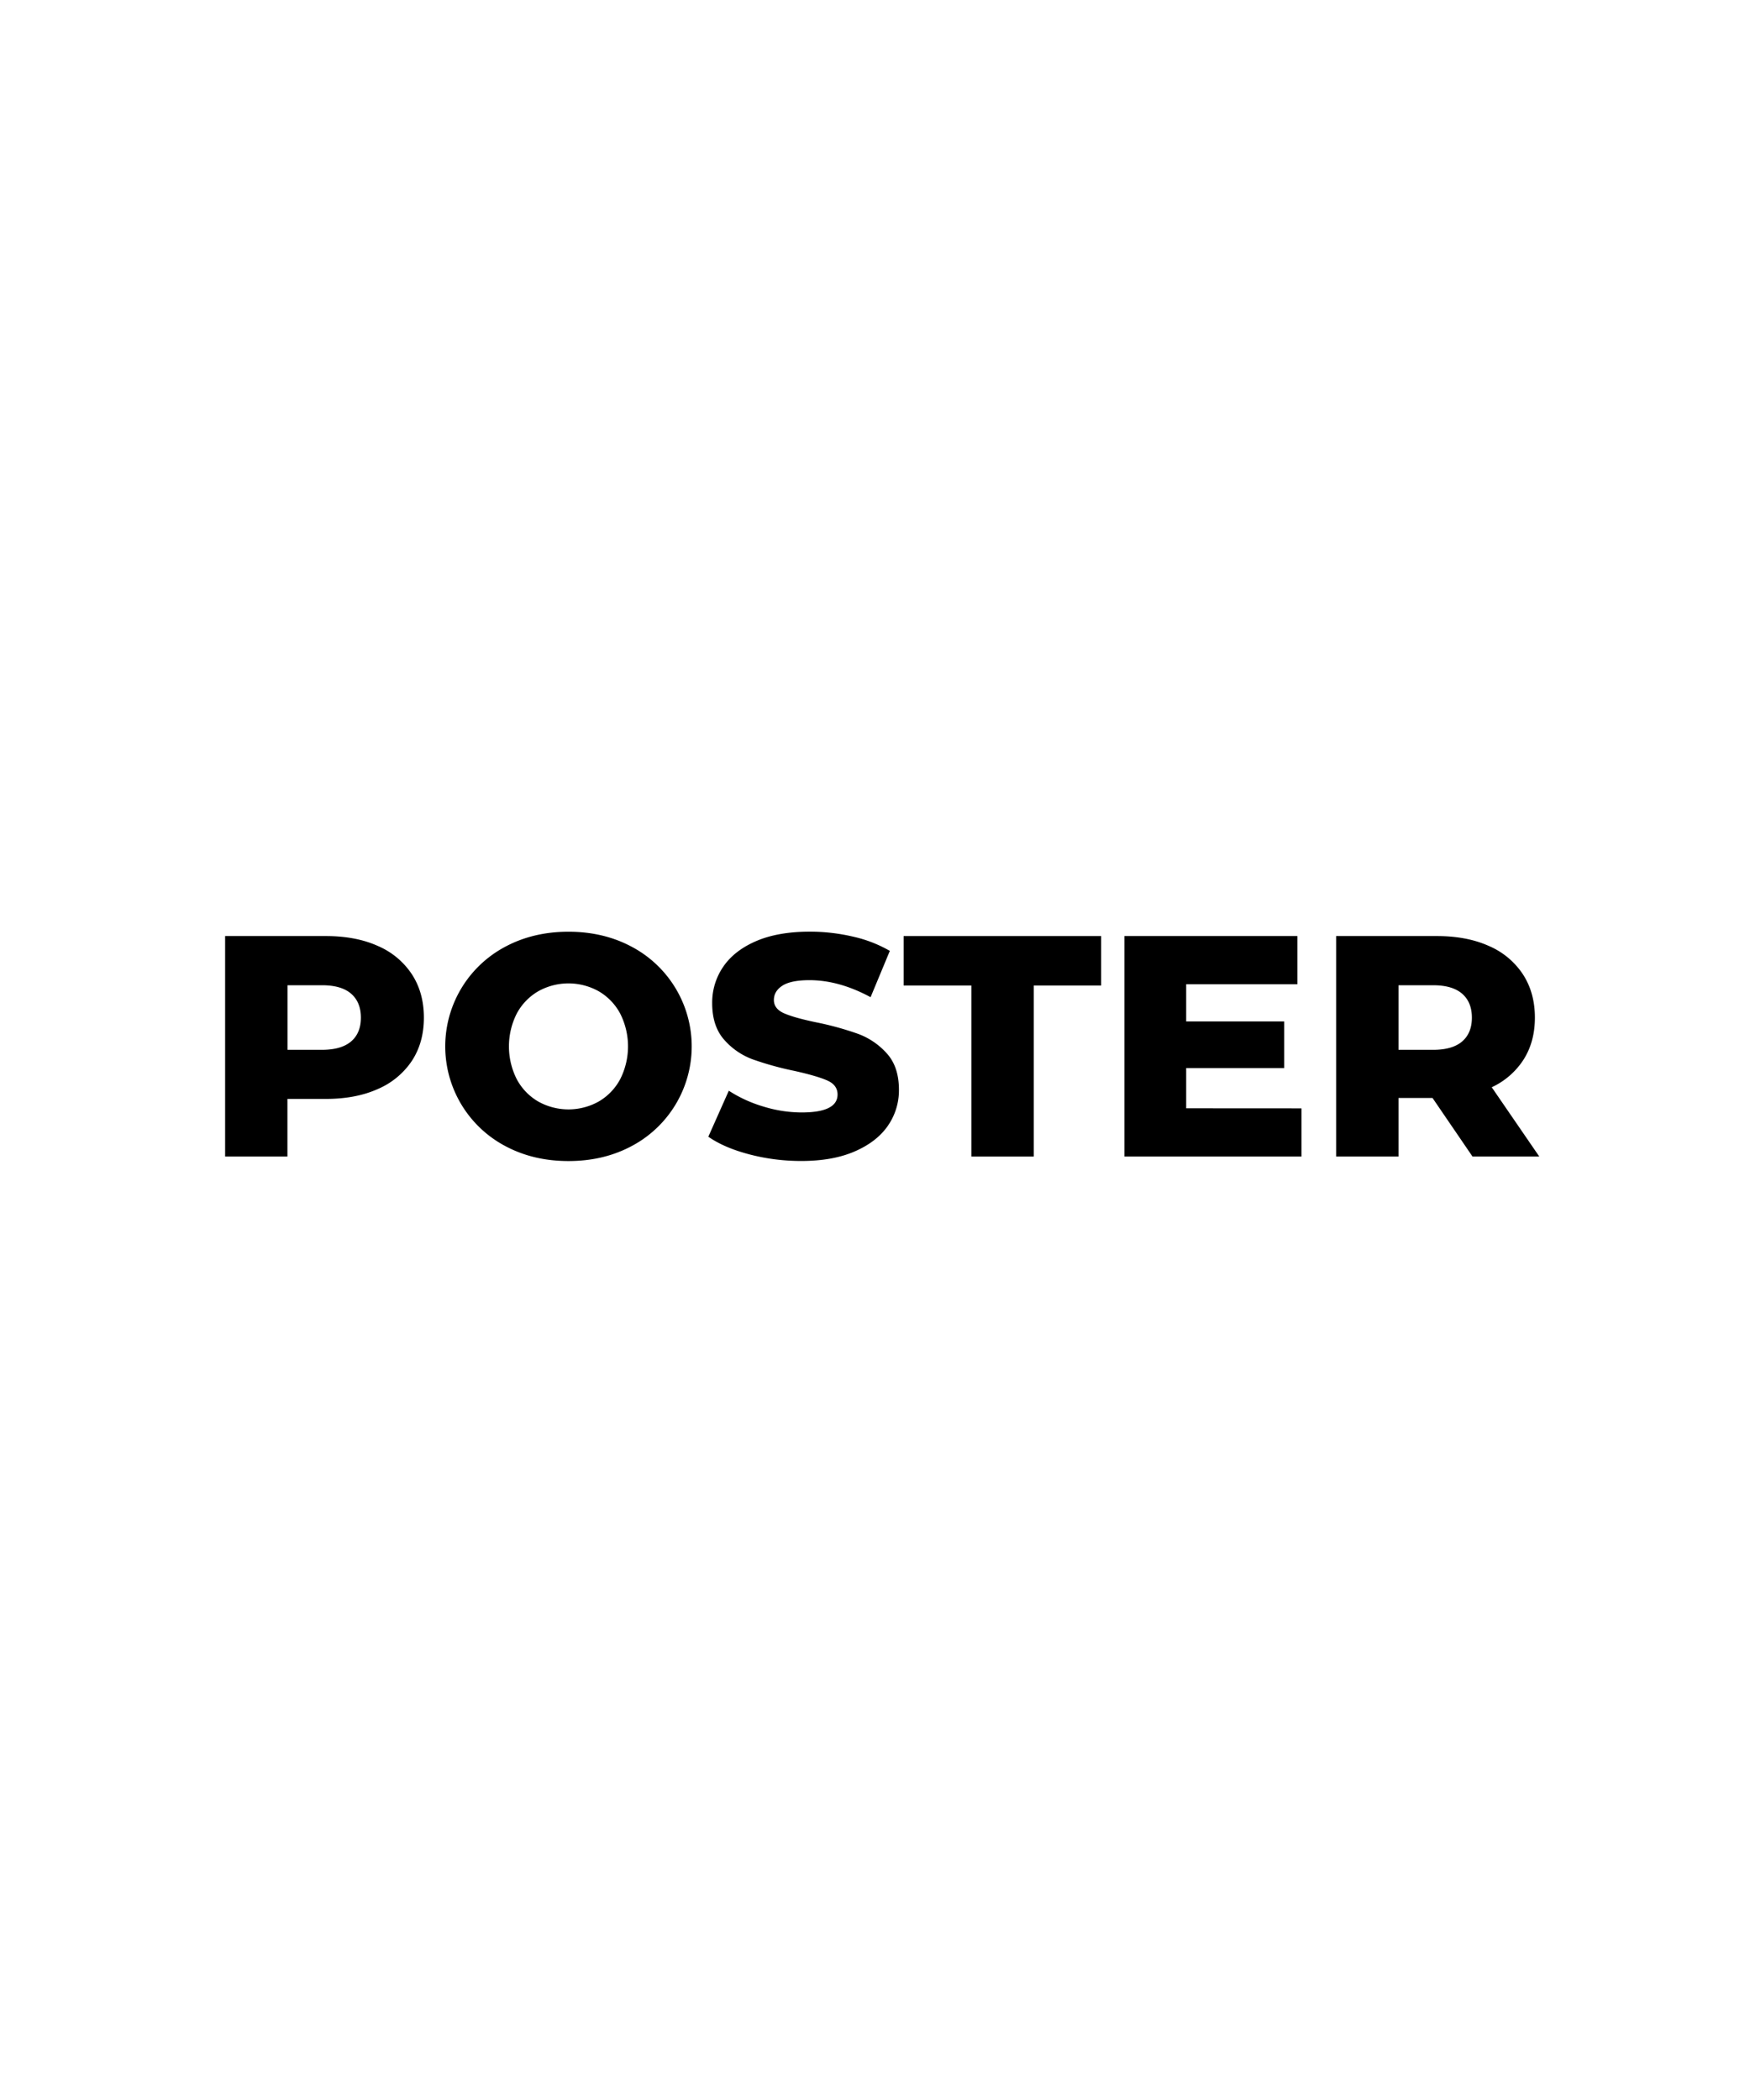 <svg xmlns="http://www.w3.org/2000/svg" viewBox="0 0 1000 1200"><path d="M215.94,540.56a44,44,0,0,1,19.44,16.2q6.84,10.53,6.84,24.75t-6.84,24.66a44.26,44.26,0,0,1-19.44,16.11q-12.6,5.67-29.7,5.67h-22v32.94H128.64v-126h57.6Q203.34,534.89,215.94,540.56Zm-15.3,54.54q5.58-4.77,5.58-13.59t-5.58-13.68Q195.06,563,184.08,563h-19.8v36.9h19.8Q195.06,599.87,200.64,595.1Z"/><path d="M288.93,655a64.43,64.43,0,0,1,0-114.12q15.93-8.46,35.91-8.46t35.91,8.46a64.43,64.43,0,0,1,0,114.12q-15.93,8.46-35.91,8.46T288.93,655Zm53.19-25.56a32.37,32.37,0,0,0,12.24-12.69,41.56,41.56,0,0,0,0-37.62,32.37,32.37,0,0,0-12.24-12.69,35.43,35.43,0,0,0-34.56,0,32.37,32.37,0,0,0-12.24,12.69,41.56,41.56,0,0,0,0,37.62,32.37,32.37,0,0,0,12.24,12.69,35.43,35.43,0,0,0,34.56,0Z"/><path d="M428.16,659.63q-14.4-3.78-23.4-10.08l11.7-26.28a75.71,75.71,0,0,0,19.62,9,74.69,74.69,0,0,0,22,3.42q20.52,0,20.52-10.26,0-5.4-5.85-8t-18.81-5.49a179.54,179.54,0,0,1-23.76-6.57,40,40,0,0,1-16.38-11.25q-6.84-7.74-6.84-20.88a36.15,36.15,0,0,1,6.3-20.79q6.3-9.27,18.81-14.67t30.69-5.4a108.26,108.26,0,0,1,24.48,2.79,75,75,0,0,1,21.24,8.19l-11,26.46q-18-9.72-34.92-9.72-10.62,0-15.48,3.15t-4.86,8.19q0,5,5.76,7.56t18.54,5.22a173.68,173.68,0,0,1,23.85,6.57,41.18,41.18,0,0,1,16.38,11.16q6.93,7.65,6.93,20.79a35.44,35.44,0,0,1-6.3,20.52q-6.3,9.18-18.9,14.67t-30.6,5.49A116.49,116.49,0,0,1,428.16,659.63Z"/><path d="M555.06,563.15h-38.7V534.89H629.22v28.26H590.7v97.74H555.06Z"/><path d="M743.7,633.35v27.54H642.54v-126h98.82v27.54H677.82v21.24h56v26.64h-56v23Z"/><path d="M818.58,627.41H799.14v33.48H763.5v-126h57.6q17.1,0,29.7,5.67a44,44,0,0,1,19.44,16.2q6.84,10.53,6.84,24.75,0,13.68-6.39,23.85a43.22,43.22,0,0,1-18.27,15.93l27.18,39.6H841.44Zm16.92-59.58Q829.92,563,818.94,563h-19.8v36.9h19.8q11,0,16.56-4.77t5.58-13.59Q841.08,572.69,835.5,567.83Z"/></svg>